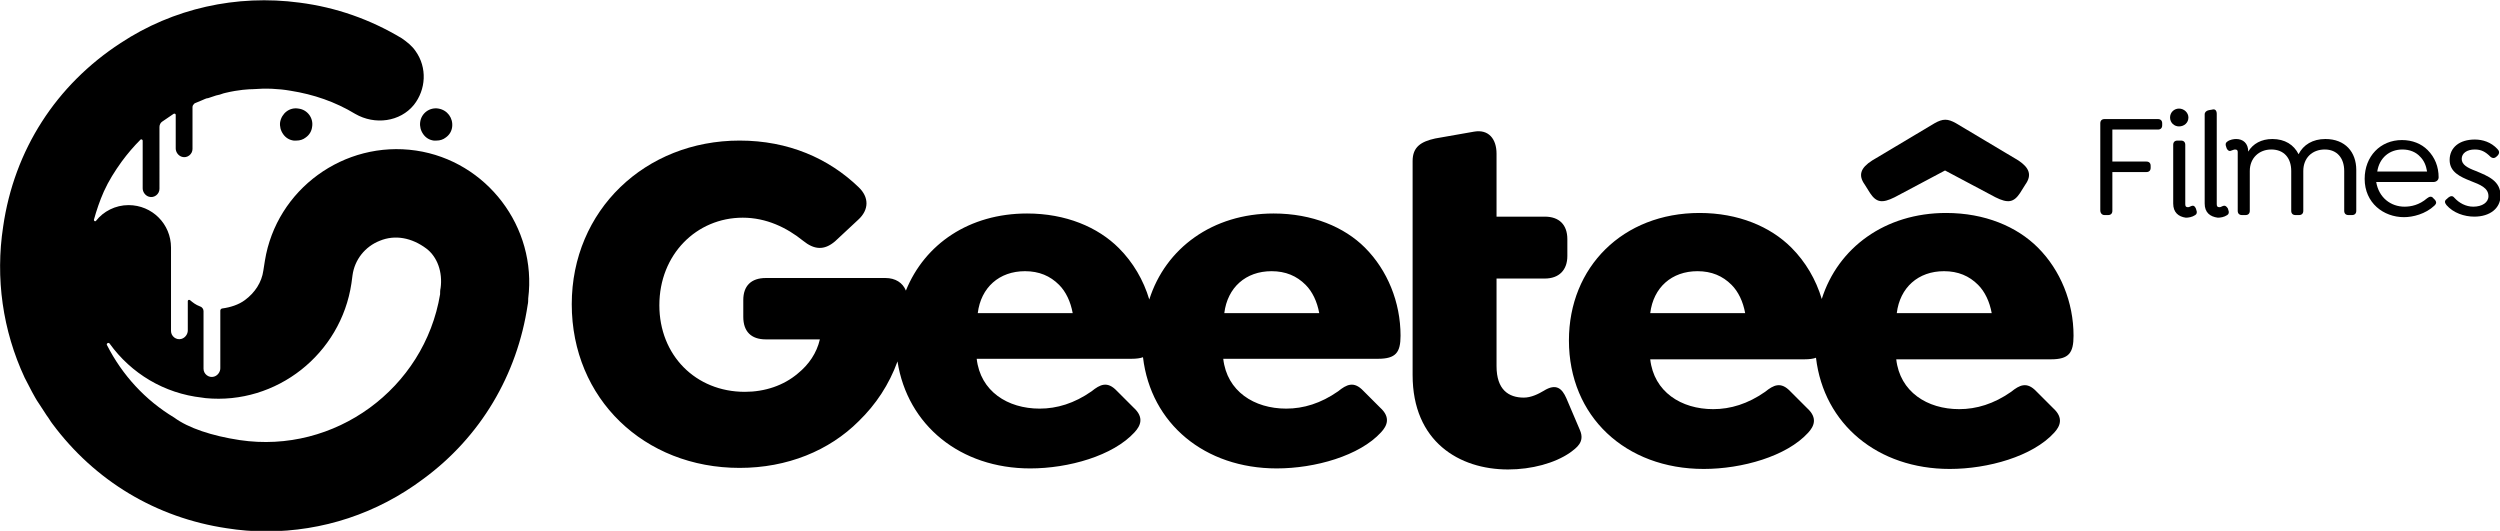 <svg width="476.6" height="101.2" xmlns="http://www.w3.org/2000/svg" xmlns:xlink="http://www.w3.org/1999/xlink" x="0px" y="0px"
	 viewBox="0 0 476.6 101.2" style="enable-background:new 0 0 476.6 101.2;" xml:space="preserve">

<g>
	<g>
		<g>
			<path class="st0" d="M242.8,40.7c-11.6,0-20.6,6.6-23.7,16.4c-1.1-3.7-3.1-7.1-5.8-9.8c-4-4-10.1-6.6-17.5-6.6
				c-11,0-19.5,5.8-23.1,14.7c-0.6-1.5-2-2.4-3.9-2.4H146c-2.8,0-4.3,1.5-4.3,4.2v3.2c0,2.8,1.5,4.3,4.3,4.3h10.3
				c-0.6,2.6-2.1,4.8-4.2,6.5c-2.7,2.3-6.3,3.5-10.1,3.5c-9.4,0-16.3-7-16.3-16.5c0-9.7,7.1-16.7,15.9-16.7c4.5,0,8.4,1.9,11.5,4.4
				c2.1,1.7,4,1.9,6.1,0.1l4.4-4.1c2.1-1.9,2.1-4.3,0.1-6.2c-5.7-5.5-13.4-8.9-22.7-8.9c-18,0-32,13.3-32,31.2
				c0,18,13.8,31.2,32,31.2c9.1,0,17.1-3.3,22.7-8.9c3.3-3.2,5.8-7,7.4-11.4c1.9,12.2,12,20.4,25.3,20.4c7.3,0,15.8-2.4,19.9-6.9
				c1.1-1.2,1.9-2.8-0.2-4.7l-3.2-3.2c-1.8-1.9-3.2-1.2-4.8,0.1c-3.3,2.3-6.6,3.3-9.9,3.3c-6.1,0-11.3-3.3-12-9.5h29.5
				c0.9,0,1.7-0.1,2.2-0.3c1.5,12.7,11.8,21.2,25.5,21.2c7.3,0,15.8-2.4,19.9-6.9c1.1-1.2,1.9-2.8-0.2-4.7l-3.2-3.2
				c-1.8-1.9-3.2-1.2-4.8,0.1c-3.3,2.3-6.6,3.3-9.9,3.3c-6.1,0-11.3-3.3-12-9.5h29.5c3.4,0,4.3-1.2,4.3-4.4c0-6.4-2.5-12.5-6.8-16.8
				C256.3,43.3,250.2,40.7,242.8,40.7z M186.4,59.7c0.6-4.9,4.1-8,9-8c2.7,0,4.8,0.9,6.5,2.6c1.3,1.3,2.2,3.2,2.6,5.4H186.4z
				 M233.4,59.7c0.6-4.9,4.1-8,9-8c2.7,0,4.8,0.9,6.5,2.6c1.3,1.3,2.2,3.2,2.6,5.4H233.4z"/>
			<path class="st0" d="M298.6,75.9c-0.8-1.8-1.9-2.9-4.3-1.4c-1,0.6-2.4,1.3-3.8,1.3c-2.9,0-5.2-1.5-5.2-6V53.1h9.2
				c2.7,0,4.3-1.6,4.3-4.3v-3.2c0-2.8-1.6-4.3-4.3-4.3h-9.2V29.3c0-2.8-1.5-4.7-4.3-4.2l-7.4,1.3c-2.7,0.6-4.3,1.6-4.3,4.3v40.8
				c0,12.7,8.9,18,18.2,18c4.5,0,8.9-1.2,11.8-3.2c1.2-0.9,2.9-2,1.9-4.3L298.6,75.9z"/>
			<path class="st0" d="M395.3,64c0-6.4-2.5-12.5-6.8-16.8c-4-4-10.1-6.6-17.5-6.6c-11.6,0-20.6,6.6-23.7,16.4
				c-1.1-3.7-3.1-7.1-5.8-9.8c-4-4-10.1-6.6-17.5-6.6c-14.6,0-24.9,10.3-24.9,24.3c0,14.5,10.8,24.5,25.7,24.5
				c7.3,0,15.8-2.4,19.9-6.9c1.1-1.2,1.9-2.8-0.2-4.7l-3.2-3.2c-1.8-1.9-3.2-1.2-4.8,0.1c-3.3,2.3-6.6,3.3-9.9,3.3
				c-6.1,0-11.3-3.3-12-9.5H344c0.9,0,1.7-0.1,2.2-0.3c1.5,12.7,11.8,21.2,25.5,21.2c7.3,0,15.8-2.4,19.9-6.9
				c1.1-1.2,1.9-2.8-0.2-4.7l-3.2-3.2c-1.8-1.9-3.2-1.2-4.8,0.1c-3.3,2.3-6.6,3.3-9.9,3.3c-6.1,0-11.3-3.3-12-9.5H391
				C394.4,68.5,395.3,67.3,395.3,64z M314.6,59.7c0.6-4.9,4.1-8,9-8c2.7,0,4.8,0.9,6.5,2.6c1.3,1.3,2.2,3.2,2.6,5.4H314.6z
				 M361.6,59.7c0.6-4.9,4.1-8,9-8c2.7,0,4.8,0.9,6.5,2.6c1.3,1.3,2.2,3.2,2.6,5.4H361.6z"/>
		</g>
		<g>
			<path class="st0" d="M56.9,20.7c-1.7-0.3-3.2,0.9-3.5,2.6c-0.1,0.8,0.1,1.6,0.6,2.3c0.5,0.7,1.2,1.1,2,1.2c0.2,0,0.3,0,0.5,0
				c0.7,0,1.3-0.2,1.8-0.6c0.7-0.5,1.1-1.2,1.2-2C59.8,22.5,58.6,20.9,56.9,20.7L56.9,20.7z"/>
			<path class="st0" d="M80.1,23.3c-0.1,0.8,0.1,1.6,0.6,2.3c0.5,0.7,1.2,1.1,2,1.2c0.2,0,0.3,0,0.5,0c0.7,0,1.3-0.2,1.8-0.6
				c0.7-0.5,1.1-1.2,1.2-2c0.2-1.7-0.9-3.2-2.6-3.5C81.9,20.4,80.3,21.6,80.1,23.3z"/>
		</g>
		<path class="st0" d="M79.3,28.7L79.3,28.7c-13.7-2-26.6,7.4-28.8,21l-0.3,1.9c-0.3,2.2-1.6,4.2-3.5,5.6c-1.2,0.9-2.8,1.4-4.3,1.6
			c-0.2,0-0.4,0.2-0.4,0.4v11c0,0.7-0.5,1.4-1.2,1.6c-1,0.3-2-0.5-2-1.5l0-11c0-0.4-0.3-0.8-0.7-0.9c-0.8-0.3-1.3-0.7-1.9-1.2
			c-0.2-0.1-0.4,0-0.4,0.2c0,1.2,0,4.1,0,5.6c0,0.7-0.5,1.4-1.2,1.6c-1,0.3-2-0.5-2-1.5c0,0,0-15.9,0-15.9c0-4.5-3.6-8.1-8.1-8.1
			c-2.5,0-4.8,1.2-6.2,3c0,0,0,0,0,0c-0.2,0.2-0.4,0-0.4-0.2c0.5-1.8,1.1-3.6,1.9-5.4c0.9-2,2.1-3.9,3.4-5.7
			c1.1-1.5,2.3-2.9,3.6-4.2c0.1-0.1,0.4,0,0.4,0.2v9.1c0,0.7,0.5,1.4,1.2,1.6c1,0.3,2-0.5,2-1.5V24.2c0-0.4,0.2-0.8,0.5-1
			c0.7-0.5,1.5-1,2.2-1.5c0.2-0.1,0.4,0,0.4,0.2v6.4c0,0.7,0.5,1.4,1.2,1.6c1,0.3,2-0.5,2-1.5l0-8c0-0.3,0.2-0.5,0.4-0.7
			c1-0.4,1.9-0.8,1.9-0.8c0.2-0.1,0.5-0.2,0.7-0.2l0.6-0.2c0.3-0.1,0.6-0.2,0.9-0.3c0.5-0.1,0.9-0.2,1.4-0.4l0.4-0.1
			c2.5-0.6,4.5-0.7,5.2-0.7c2.5-0.2,4.9-0.1,7.2,0.3c4.4,0.7,8.5,2.1,12.3,4.4c3.8,2.2,8.6,1.5,11.2-1.7c2.3-2.9,2.6-7.1,0.3-10.3
			c-0.7-1-1.6-1.7-2.6-2.4c-6-3.6-12.5-5.9-19.5-6.8c-12-1.6-24.1,1.1-34.1,7.7C10.7,16.2,2.7,28.6,0.6,43.2C-0.9,53,0.5,63,4.7,72
			l1.4,2.7c0.4,0.7,0.8,1.5,1.3,2.2l1.5,2.3c0.4,0.5,0.7,1.1,1.1,1.6c8.1,10.9,19.8,17.9,33.2,19.9c2.5,0.4,5,0.6,7.5,0.6
			c10.8,0,21.2-3.4,30-10c10.9-8,17.9-19.8,19.9-33.2c0.1-0.4,0.1-0.9,0.1-1.2C102.4,43.3,92.8,30.7,79.3,28.7z M84,54.9L84,54.9
			c-0.1,0.4-0.1,0.8-0.1,1.2c-3,18-20.1,30.5-38.2,27.8c-5.3-0.8-9.8-2.3-12.5-4.3c-5.5-3.3-9.9-8.1-12.8-13.8
			c-0.2-0.3,0.3-0.6,0.5-0.3C25,71.2,31.3,75,38.5,75.8l0,0l0.7,0.1C52.7,77.2,65,67.5,67,54l0.2-1.5c0.4-3,2.4-5.5,5.2-6.6
			c2.9-1.2,6.1-0.6,8.9,1.5C83.4,49,84.4,51.9,84,54.9z"/>
	</g>
	<g>
		<path class="st0" d="M386.1,35.2l-1,1.6c-1.2,1.8-2.3,2-4.7,0.8l-9.6-5.1l-9.6,5.1c-2.4,1.2-3.5,1-4.7-0.8l-1-1.6
			c-1.3-1.8-0.8-3.2,1.4-4.6l11.9-7.1c1.6-0.9,2.5-0.9,4.1,0l11.9,7.1C386.9,32,387.4,33.4,386.1,35.2z"/>
	</g>
	<g>
		<path class="st0" d="M400.4,40.1V23.5c0-0.5,0.3-0.8,0.8-0.8h10.2c0.5,0,0.8,0.3,0.8,0.8v0.4c0,0.5-0.3,0.8-0.8,0.8h-8.7v6.1h6.5
			c0.5,0,0.8,0.3,0.8,0.8V32c0,0.5-0.3,0.8-0.8,0.8h-6.5v7.4c0,0.5-0.3,0.8-0.8,0.8h-0.7C400.7,41,400.4,40.6,400.4,40.1z"/>
		<path class="st0" d="M413.7,22.4c0-1,0.8-1.7,1.7-1.7c1,0,1.8,0.8,1.8,1.7c0,1-0.8,1.7-1.8,1.7C414.5,24.1,413.7,23.4,413.7,22.4z
			 M414.3,38.8V27.6c0-0.5,0.3-0.8,0.8-0.8h0.7c0.5,0,0.8,0.3,0.8,0.8v11.3c0,0.4,0.1,0.6,0.5,0.6c0.2,0,0.4-0.1,0.6-0.2
			c0.5-0.2,0.7,0,0.9,0.4l0.1,0.3c0.2,0.5,0.1,0.8-0.2,1c-0.6,0.4-1.3,0.5-1.8,0.5C415.3,41.3,414.3,40.5,414.3,38.8z"/>
		<path class="st0" d="M420.3,38.8v-17c0-0.4,0.3-0.7,0.8-0.8l0.6-0.1c0.6-0.2,0.9,0.2,0.9,0.8v17.2c0,0.4,0.1,0.6,0.5,0.6
			c0.2,0,0.4-0.1,0.6-0.2c0.5-0.2,0.7,0,1,0.4l0.1,0.3c0.2,0.5,0.1,0.8-0.2,1c-0.6,0.4-1.3,0.5-1.8,0.5
			C421.3,41.3,420.3,40.5,420.3,38.8z"/>
		<path class="st0" d="M449.2,32.4v7.8c0,0.5-0.3,0.8-0.8,0.8h-0.7c-0.5,0-0.8-0.3-0.8-0.8v-7.6c0-2.5-1.4-4.1-3.7-4.1
			c-2.4,0-4.1,1.6-4.1,4.1v7.6c0,0.5-0.3,0.8-0.8,0.8h-0.7c-0.5,0-0.8-0.3-0.8-0.8v-7.6c0-2.5-1.4-4.1-3.8-4.1
			c-2.3,0-4.1,1.6-4.1,4.1v7.6c0,0.5-0.3,0.8-0.8,0.8h-0.7c-0.5,0-0.8-0.3-0.8-0.8V29c0-0.3-0.1-0.5-0.5-0.5c-0.2,0-0.4,0.1-0.7,0.2
			c-0.4,0.2-0.7,0-0.9-0.4l-0.1-0.3c-0.2-0.5-0.1-0.8,0.2-1c0.5-0.4,1.3-0.5,1.7-0.5c1.3,0,2.3,0.8,2.3,2.4c0.9-1.5,2.5-2.4,4.6-2.4
			c2.4,0,4.1,1.1,5,2.9c0.9-1.8,2.7-2.9,5.1-2.9C447.1,26.5,449.2,29,449.2,32.4z"/>
		<path class="st0" d="M458.4,39.4c1.2,0,2.8-0.3,4.3-1.6c0.5-0.4,0.9-0.4,1.2,0l0.3,0.3c0.4,0.5,0.2,0.8-0.1,1.1
			c-1.7,1.6-4.1,2.2-5.8,2.2c-3.9,0-7.5-2.7-7.5-7.3c0-4.3,3-7.4,7.1-7.4c2,0,3.7,0.7,4.9,1.9c1.4,1.4,2.1,3.2,2.1,5.2
			c0,0.5-0.4,0.9-1,0.9h-10.9C453.5,37.7,455.8,39.4,458.4,39.4z M453.2,32.7h9.5c-0.2-1.2-0.6-2.1-1.3-2.8c-0.8-0.9-2-1.4-3.4-1.4
			C455.5,28.5,453.6,30.1,453.2,32.7z"/>
		<path class="st0" d="M466.4,39.1c-0.3-0.4-0.5-0.8,0.1-1.2l0.2-0.2c0.4-0.3,0.8-0.5,1.2,0c0.9,1,2.2,1.7,3.6,1.7
			c1.7,0,2.9-0.8,2.9-2c0-1.6-1.6-2.2-3.4-2.9c-2-0.8-4-1.7-4-4c0-2.4,1.9-3.9,4.8-3.9c1.5,0,3.1,0.5,4.3,1.8
			c0.3,0.3,0.5,0.7,0.1,1.2l-0.2,0.2c-0.3,0.3-0.7,0.5-1.2,0.1c-1-1-1.8-1.4-3-1.4c-1.5,0-2.5,0.7-2.5,1.8c0,1.1,1.1,1.7,2.7,2.3
			c2.4,1,4.7,1.9,4.7,4.7c0,2.4-2,4-5,4C469.8,41.3,467.7,40.6,466.4,39.1z"/>
	</g>
</g>
</svg>
